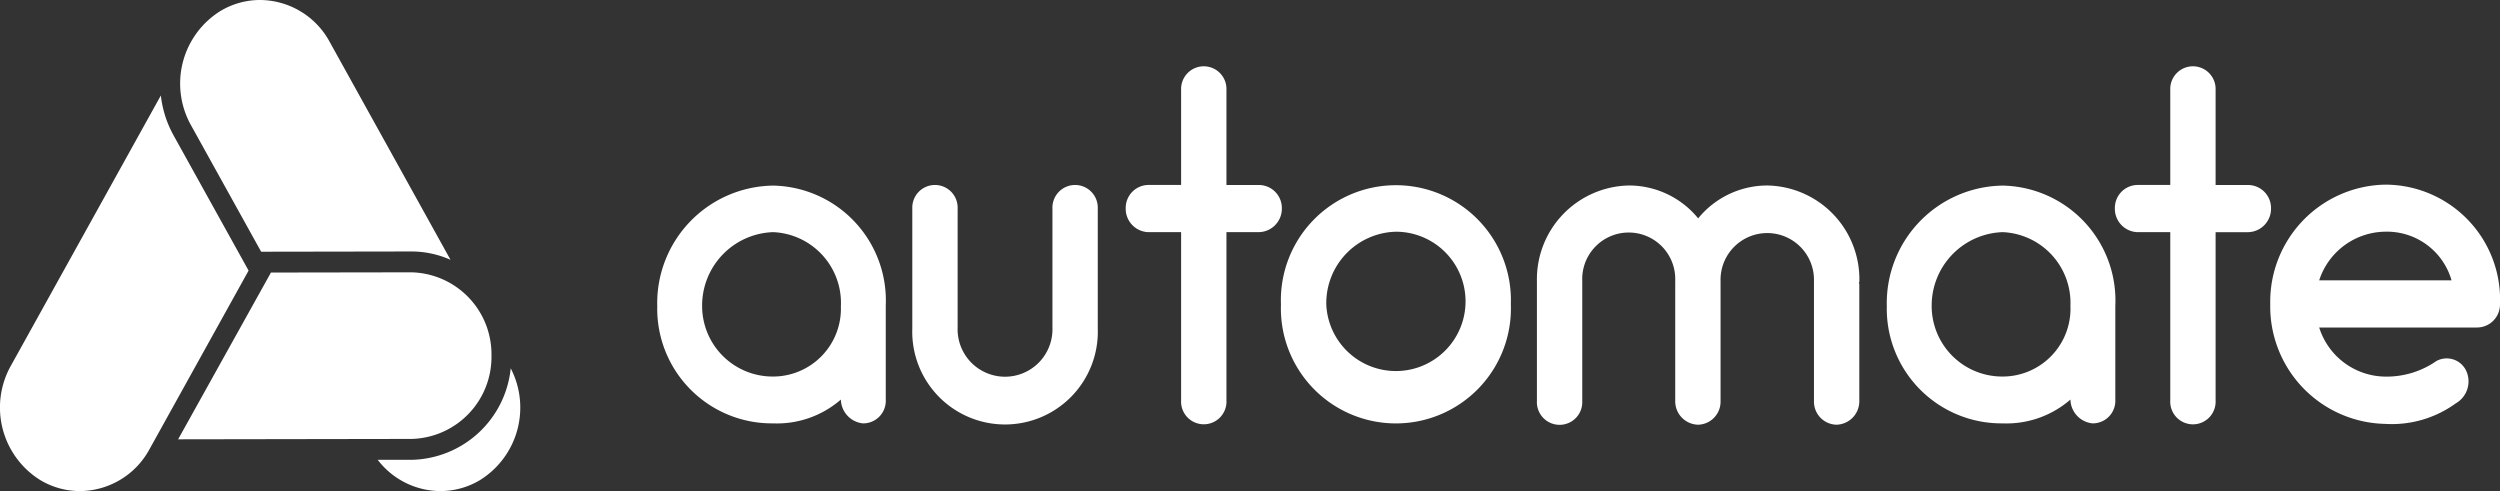 <svg xmlns="http://www.w3.org/2000/svg" width="112" height="22" viewBox="0 0 112 22">
  <rect x="0" y="0" width="112" height="22" fill="#333333" stroke="none"/>
<defs>
    <style>
      .cls-1 {
        fill: #fff;
        fill-rule: evenodd;
      }
    </style>
  </defs>
  <path id="logo" class="cls-1" d="M6.691,20.136l4.446-8.014L7.774,6.062C7.752,6.021,7.73,5.98,7.709,5.939L7.675,5.872h0L7.647,5.814h0Q7.6,5.719,7.561,5.624L7.555,5.612h0Q7.521,5.53,7.489,5.447h0L7.477,5.416h0c-0.054-.145-0.1-0.292-0.139-0.439L7.329,4.945h0q-0.05-.192-0.083-0.386h0C7.24,4.528,7.236,4.5,7.231,4.467h0C7.226,4.431,7.221,4.4,7.216,4.36l-0.01-.082L0.479,16.4a3.828,3.828,0,0,0,1.313,5.1h0a3.45,3.45,0,0,0,1.783.5A3.569,3.569,0,0,0,6.691,20.136ZM22.88,16.5h0a4.556,4.556,0,0,1-4.442,4.1l-1.516,0A3.552,3.552,0,0,0,19.734,22a3.45,3.45,0,0,0,1.783-.5h0A3.826,3.826,0,0,0,22.88,16.5ZM8.551,5.6L11.7,11.277l6.721-.011a4.308,4.308,0,0,1,1.781.382l-0.019-.009L14.763,1.864A3.57,3.57,0,0,0,11.647,0,3.45,3.45,0,0,0,9.864.5h0A3.828,3.828,0,0,0,8.551,5.6Zm13.467,10.33h0A3.672,3.672,0,0,0,18.426,12.2l-6.287.01L7.98,19.681l10.457-.017A3.673,3.673,0,0,0,22.018,15.926Zm17.664-2.215V17.9a1.012,1.012,0,0,1-1.026,1.067,1.1,1.1,0,0,1-.985-1.067,4.362,4.362,0,0,1-3.036,1.067,5.137,5.137,0,0,1-5.19-5.252,5.265,5.265,0,0,1,5.19-5.4A5.149,5.149,0,0,1,39.681,13.711Zm-2.01,0A3.173,3.173,0,0,0,34.635,10.4a3.29,3.29,0,0,0-3.18,3.309,3.16,3.16,0,0,0,3.18,3.16A3.041,3.041,0,0,0,37.671,13.711ZM49.18,9.335v5.38a4.157,4.157,0,1,1-8.309,0V9.335a1.016,1.016,0,1,1,2.031,0v5.337a2.125,2.125,0,1,0,4.247,0V9.335A1.016,1.016,0,1,1,49.18,9.335Zm8.247,0A1.051,1.051,0,0,1,56.4,10.4H54.945v7.536a1.017,1.017,0,1,1-2.031,0V10.4H51.437a1.047,1.047,0,0,1-1.005-1.068,1.028,1.028,0,0,1,1.005-1.046h1.477V4.018a1.016,1.016,0,1,1,2.031,0v4.27H56.4A1.032,1.032,0,0,1,57.427,9.335Zm-0.041,4.291a5.153,5.153,0,1,1,10.3,0A5.153,5.153,0,1,1,57.387,13.626Zm2.031,0a3.121,3.121,0,1,0,3.118-3.245A3.2,3.2,0,0,0,59.418,13.626Zm23.86-.961a0.2,0.2,0,0,1,.02.107V17.96a1.05,1.05,0,0,1-1.026,1.067,1.033,1.033,0,0,1-1.005-1.067V12.58a2.093,2.093,0,1,0-4.185,0v5.38a1.033,1.033,0,0,1-1.005,1.067A1.05,1.05,0,0,1,75.05,17.96V12.58a2.084,2.084,0,1,0-4.165,0v5.38a1.017,1.017,0,1,1-2.031,0V12.58a4.2,4.2,0,0,1,4.124-4.27,4,4,0,0,1,3.1,1.473,4,4,0,0,1,3.1-1.473A4.2,4.2,0,0,1,83.3,12.58,0.107,0.107,0,0,1,83.277,12.665Zm11.489,1.046V17.9a1.012,1.012,0,0,1-1.026,1.067,1.1,1.1,0,0,1-.985-1.067,4.362,4.362,0,0,1-3.036,1.067,5.137,5.137,0,0,1-5.19-5.252,5.265,5.265,0,0,1,5.19-5.4A5.15,5.15,0,0,1,94.766,13.711Zm-2.011,0A3.173,3.173,0,0,0,89.719,10.4a3.29,3.29,0,0,0-3.18,3.309,3.16,3.16,0,0,0,3.18,3.16A3.041,3.041,0,0,0,92.756,13.711Zm8.987-4.377a1.051,1.051,0,0,1-1.026,1.068H99.259v7.536a1.017,1.017,0,1,1-2.031,0V10.4H95.751a1.047,1.047,0,0,1-1.005-1.068,1.028,1.028,0,0,1,1.005-1.046h1.477V4.018a1.016,1.016,0,1,1,2.031,0v4.27h1.457A1.032,1.032,0,0,1,101.742,9.335ZM112,13.626a1.032,1.032,0,0,1-1.026,1.046H103.9a3.14,3.14,0,0,0,2.954,2.2,3.909,3.909,0,0,0,2.3-.7,0.965,0.965,0,0,1,1.354.491,1.134,1.134,0,0,1-.492,1.409,4.874,4.874,0,0,1-3.16.918,5.261,5.261,0,0,1-5.149-5.359,5.247,5.247,0,0,1,5.149-5.359A5.151,5.151,0,0,1,112,13.626Zm-8.1-1.068h5.929a3.009,3.009,0,0,0-2.975-2.178A3.148,3.148,0,0,0,103.9,12.558Z"/>
</svg>
